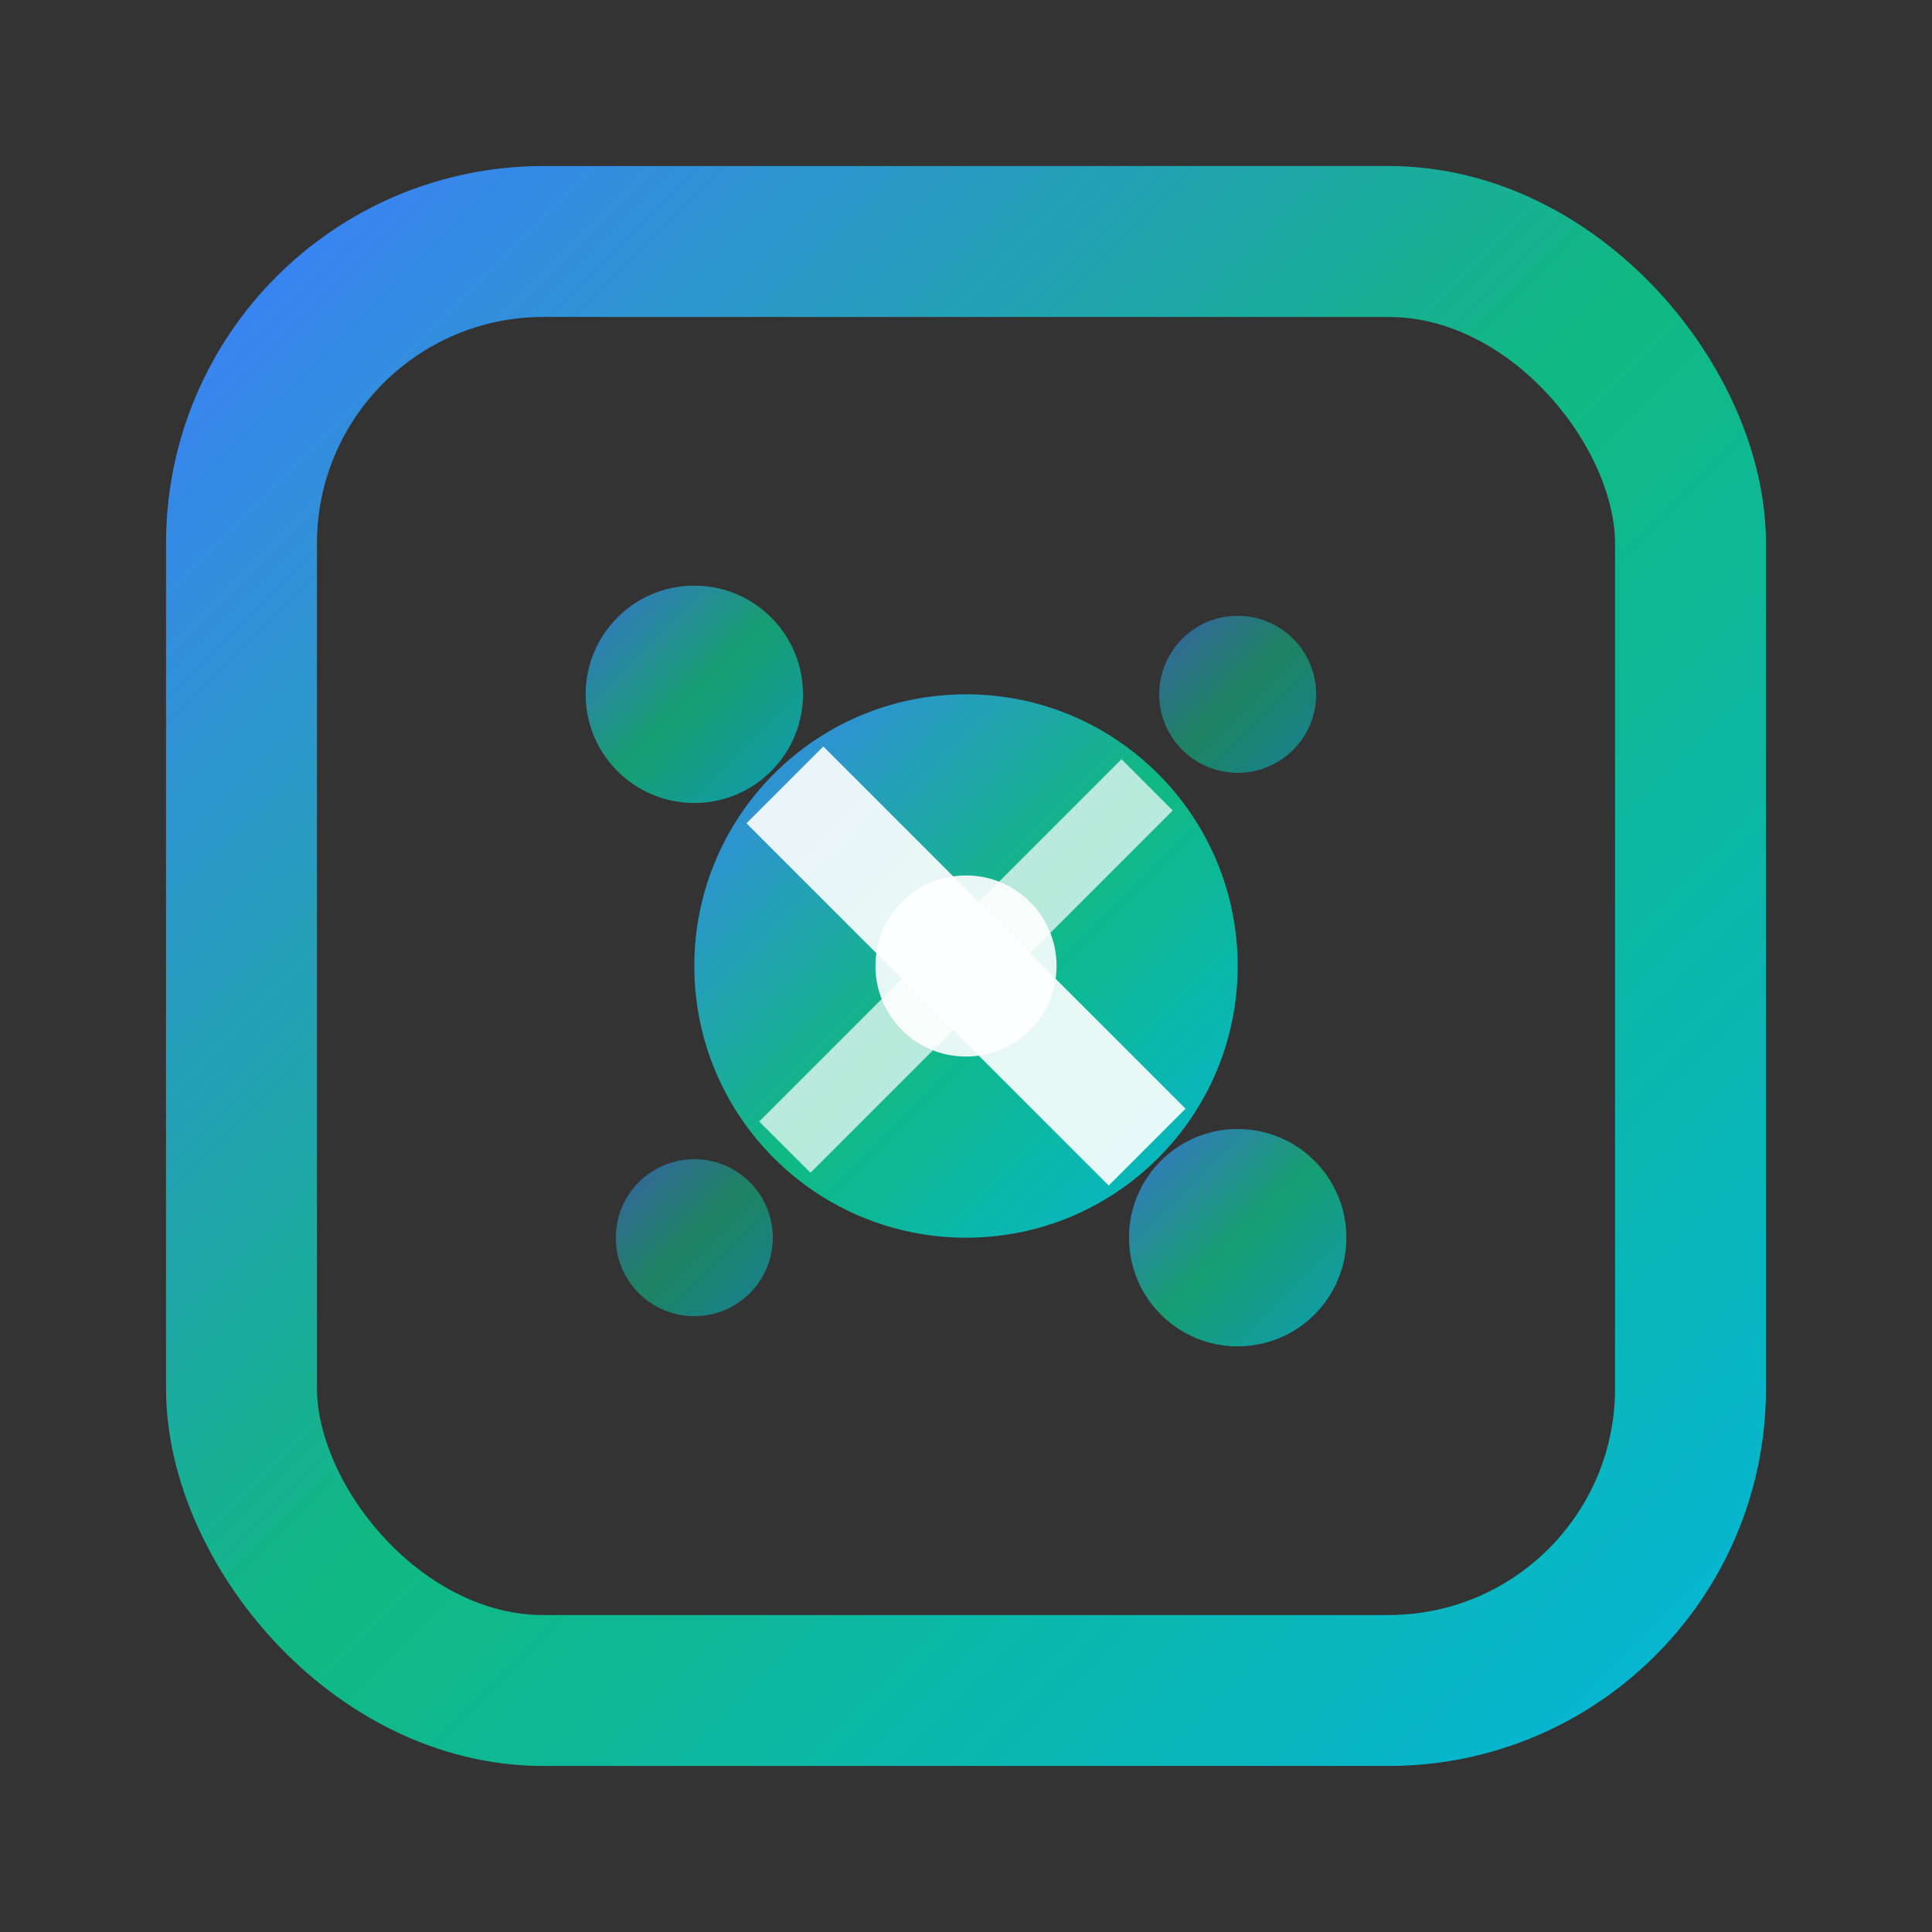 <svg width="32" height="32" viewBox="0 0 32 32" fill="none" xmlns="http://www.w3.org/2000/svg">
  <rect x="0" y="0" width="32" height="32" fill="#333333" stroke="none"/>
  <defs>
    <linearGradient id="favicon32Gradient" x1="0%" y1="0%" x2="100%" y2="100%">
      <stop offset="0%" style="stop-color:#3B82F6;stop-opacity:1" />
      <stop offset="50%" style="stop-color:#10B981;stop-opacity:1" />
      <stop offset="100%" style="stop-color:#06B6D4;stop-opacity:1" />
    </linearGradient>
  </defs>
  
  <rect x="4" y="4" width="24" height="24" rx="5" stroke="url(#favicon32Gradient)" stroke-width="2.5" fill="none"/>
  <circle cx="16" cy="16" r="4.5" fill="url(#favicon32Gradient)"/>
  <circle cx="11.5" cy="11.5" r="1.8" fill="url(#favicon32Gradient)" opacity="0.8"/>
  <circle cx="20.5" cy="20.5" r="1.8" fill="url(#favicon32Gradient)" opacity="0.8"/>
  <circle cx="20.5" cy="11.5" r="1.3" fill="url(#favicon32Gradient)" opacity="0.6"/>
  <circle cx="11.5" cy="20.5" r="1.3" fill="url(#favicon32Gradient)" opacity="0.6"/>
  <line x1="13" y1="13" x2="16" y2="16" stroke="white" stroke-width="1.8" opacity="0.9"/>
  <line x1="19" y1="19" x2="16" y2="16" stroke="white" stroke-width="1.8" opacity="0.9"/>
  <line x1="19" y1="13" x2="16" y2="16" stroke="white" stroke-width="1.2" opacity="0.7"/>
  <line x1="13" y1="19" x2="16" y2="16" stroke="white" stroke-width="1.2" opacity="0.7"/>
  <circle cx="16" cy="16" r="1.5" fill="white" opacity="0.9"/>
</svg>